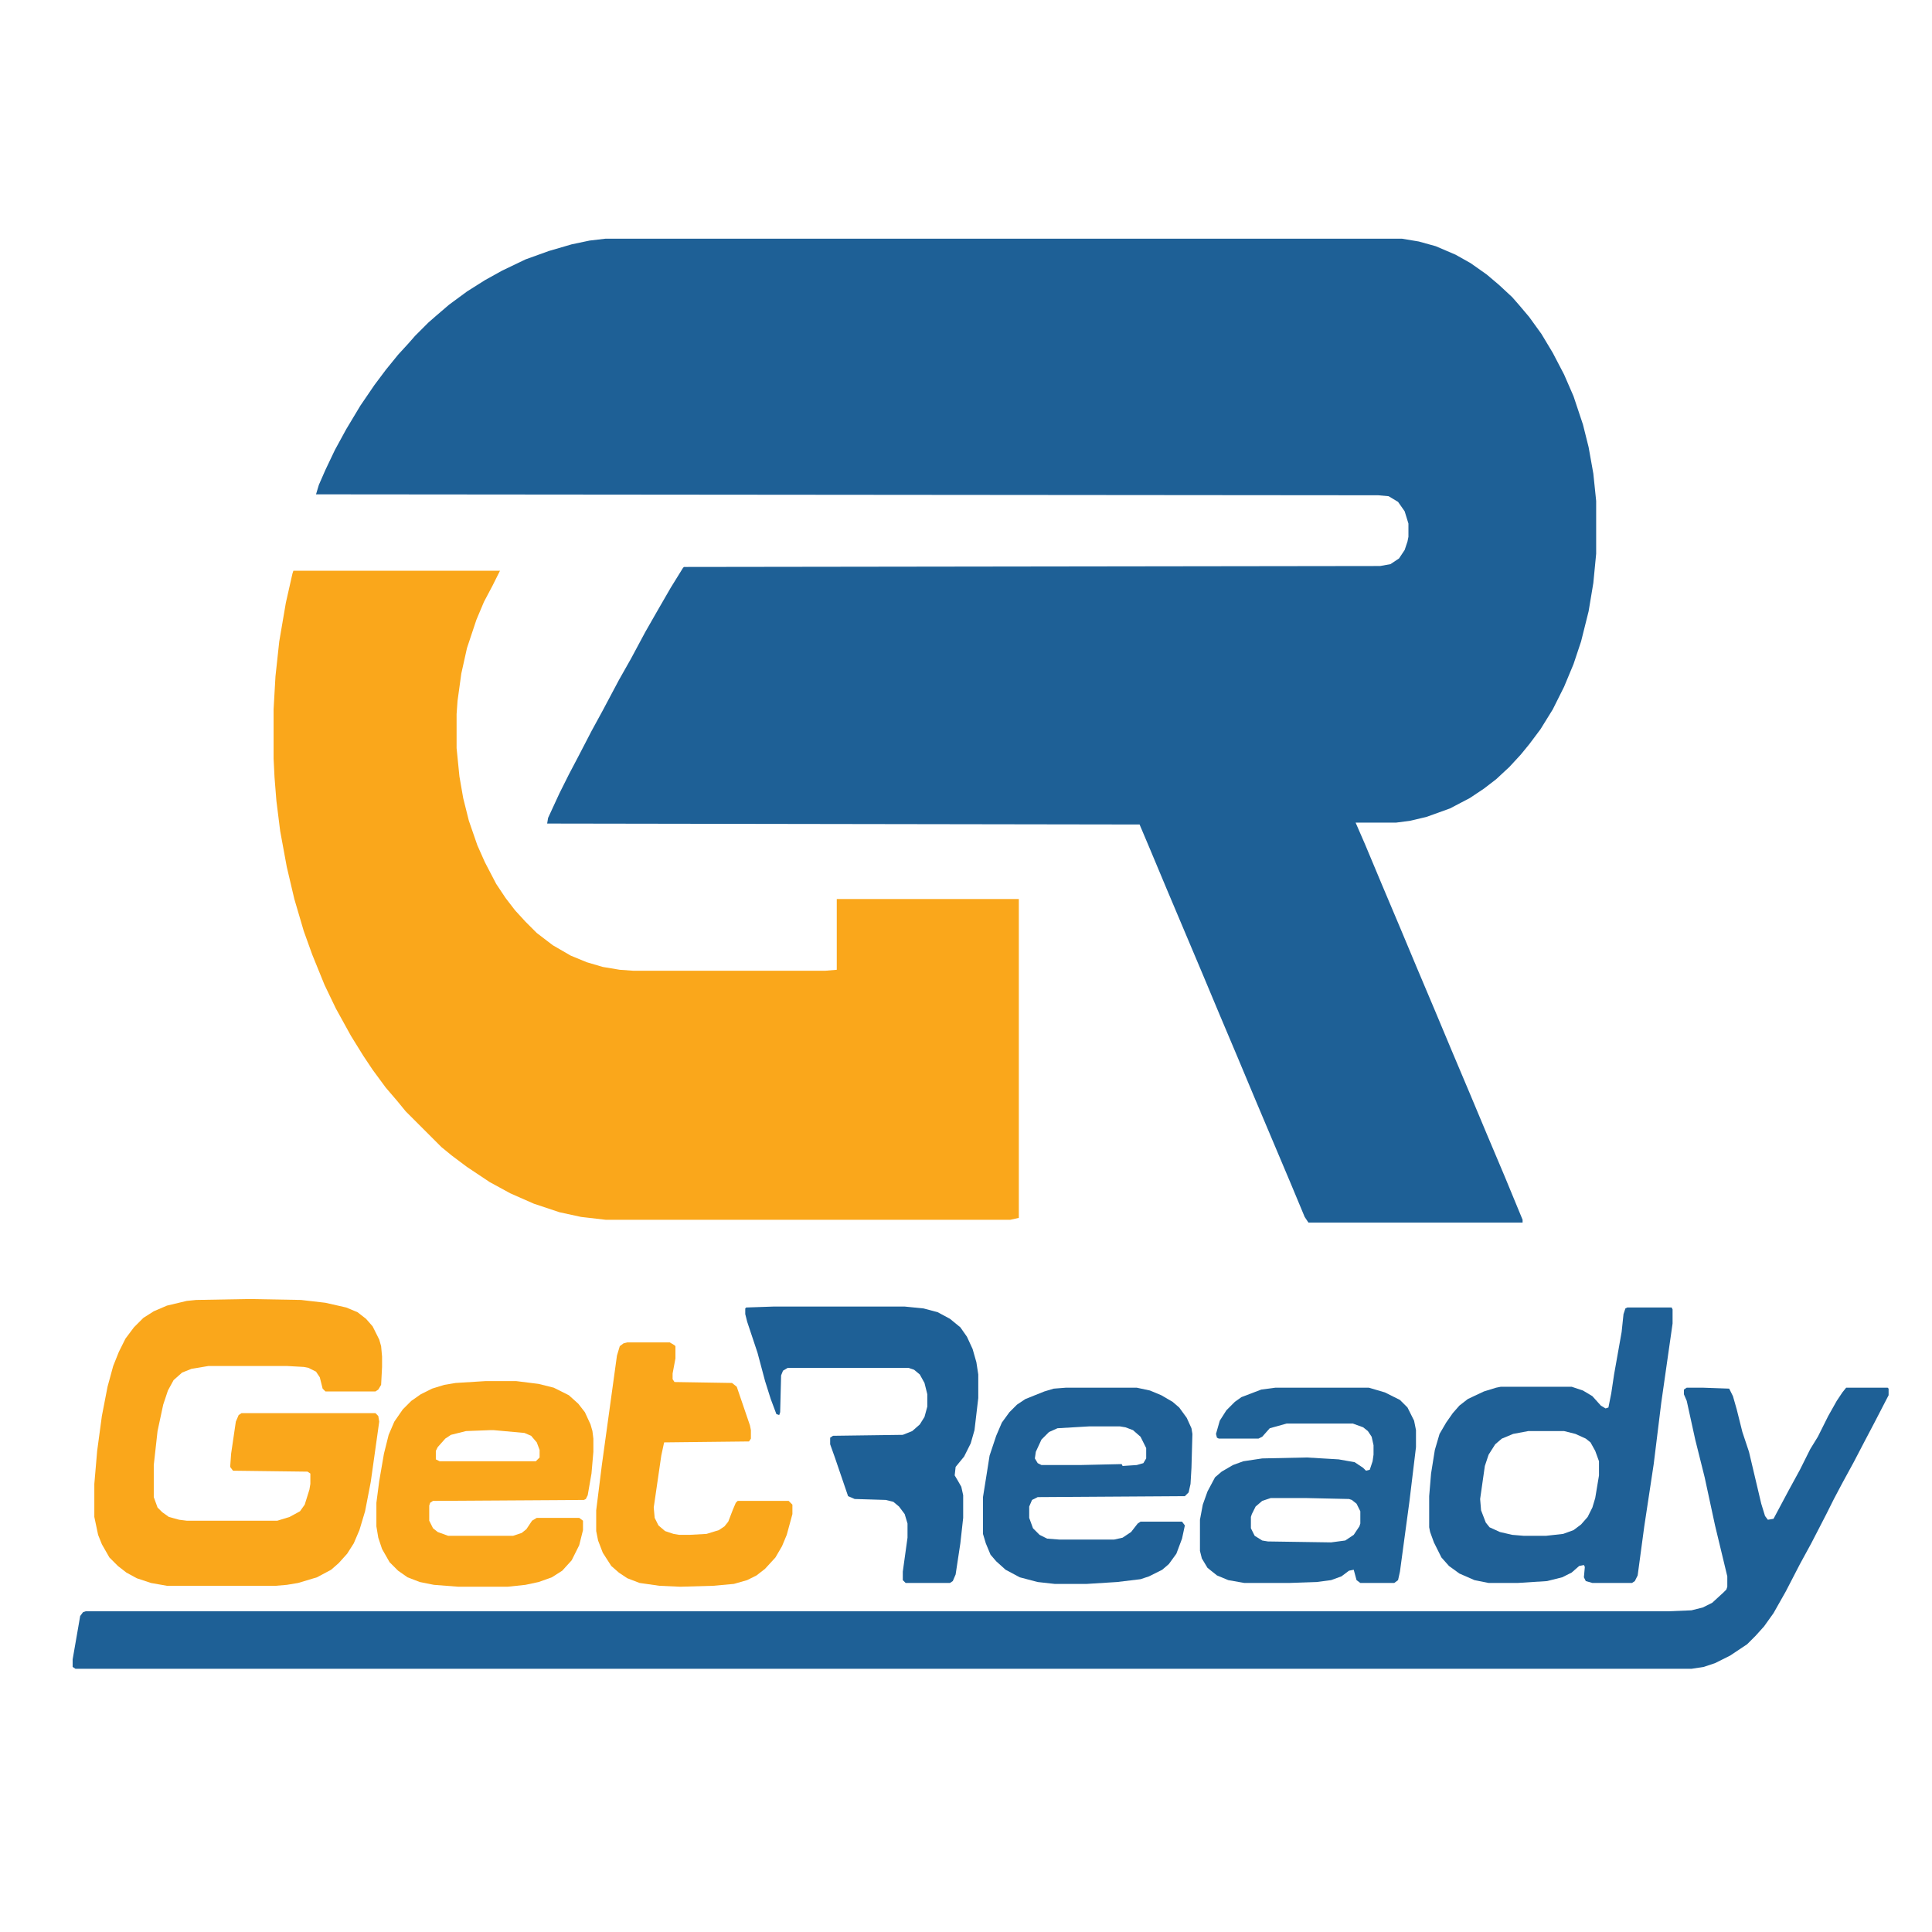 <?xml version="1.0" encoding="UTF-8"?>
<svg version="1.1" viewBox="0 0 2048 2048" width="4724" height="4724" xmlns="http://www.w3.org/2000/svg">
<path transform="translate(642,253)" d="m0 0h844l18 3 18 5 21 9 16 9 17 12 13 11 14 13 7 8 11 13 13 18 12 20 12 23 10 23 10 30 6 24 5 28 3 29v56l-3 31-5 30-8 32-8 24-10 24-12 24-13 21-12 16-9 11-12 13-14 13-13 10-15 10-21 11-25 9-17 4-15 2h-43l10 23 18 43 19 45 18 43 19 45 18 43 19 45 18 43 19 45 19 46v3h-227l-4-6-15-36-38-90-18-43-19-45-18-43-38-90-18-43-11-26-628-1 1-6 12-26 10-20 10-19 14-27 12-22 17-32 13-23 15-28 12-21 15-26 13-21 1-1 738-1 11-2 9-6 6-9 3-9 1-5v-14l-4-13-7-10-10-6-11-1-1126-1 3-10 7-16 10-21 12-22 15-25 15-22 12-16 13-16 11-12 7-8 14-14 8-7 14-12 19-14 19-12 18-10 25-12 25-9 24-7 19-4z" fill="#1E6096"/>
<path transform="translate(311,605)" d="m0 0h219l-8 16-9 17-8 19-10 30-6 27-4 29-1 14v36l3 30 4 23 6 24 9 26 8 18 12 23 10 15 10 13 11 12 12 12 17 13 19 11 17 7 17 5 18 3 14 1h204l12-1v-75h193v338l-9 2h-429l-26-3-23-5-27-9-25-11-22-12-24-16-16-12-11-9-38-38-9-11-12-14-14-19-10-15-13-21-16-29-12-25-13-32-9-25-10-34-8-34-7-38-4-32-2-25-1-20v-52l2-35 4-37 7-41 7-31z" fill="#FAA71B"/>
<path transform="translate(1788,1471)" d="m0 0h17l28 1 4 8 4 14 6 24 7 21 13 55 4 13 3 4 6-1 16-30 12-22 11-22 8-13 11-22 9-16 6-9 4-5h44l1 1v7l-15 29-10 19-12 23-12 22-9 17-8 16-16 31-12 22-15 29-13 23-10 14-9 10-9 9-18 12-16 8-12 4-13 2h-1713l-3-2v-8l8-46 3-4 3-1h1678l24-1 12-3 10-5 12-11 3-3 1-3v-11l-13-54-11-51-10-40-9-41-3-7v-5z" fill="#1E6096"/>
<path transform="translate(264,1377)" d="m0 0 55 1 26 3 22 5 12 5 9 7 7 8 7 14 2 7 1 11v11l-1 19-3 5-3 2h-53l-3-3-3-12-4-6-8-4-5-1-18-1h-83l-18 3-10 4-9 8-6 11-5 15-6 28-4 36v34l4 11 5 5 7 5 11 3 8 1h96l13-4 11-6 5-7 5-16 1-6v-11l-3-2-79-1-3-4 1-14 5-34 3-7 3-2h142l3 3 1 6-9 64-6 31-6 20-6 14-7 11-9 10-8 7-15 8-20 6-12 2-12 1h-115l-17-3-15-5-11-6-9-7-9-9-8-14-4-10-4-19v-35l3-35 5-37 6-31 6-22 6-15 7-14 9-12 10-10 11-7 14-6 21-5 10-1z" fill="#FAA71B"/>
<path transform="translate(1725,1386)" d="m0 0h47l1 2v15l-12 84-8 65-10 66-7 52-3 6-3 2h-42l-7-2-2-4 1-11-1-2-5 1-8 7-10 5-16 4-31 2h-31l-15-3-16-7-11-8-8-9-8-16-4-11-1-5v-33l2-24 4-25 5-17 7-12 7-10 7-8 9-7 17-8 13-4 5-1h75l12 4 10 6 9 10 5 3 3-1 3-15 3-20 8-45 2-19 2-6zm-105 131-16 3-12 5-7 6-7 11-4 12-5 35 1 12 5 13 4 5 11 5 13 3 12 1h24l18-2 11-4 8-6 7-8 5-10 3-10 4-24v-15l-4-11-5-9-5-4-11-5-12-3z" fill="#1F6096"/>
<path transform="translate(515,1464)" d="m0 0h32l24 3 16 4 16 8 10 9 7 9 6 13 2 7 1 8v14l-2 23-4 23-2 4-2 1-160 1-3 2-1 3v16l4 8 5 4 11 4h69l9-3 5-4 6-9 5-3h45l4 3v10l-4 16-8 16-10 11-11 7-14 5-14 3-19 2h-52l-26-2-15-3-13-5-10-7-9-9-8-14-4-12-2-12v-25l3-23 5-29 5-20 6-14 9-13 9-9 10-7 12-6 13-4 12-2zm5 52-26 1-16 4-6 4-8 9-2 4v9l4 2h102l4-4v-8l-3-8-6-7-7-3-33-3z" fill="#FAA71B"/>
<path transform="translate(820,1385)" d="m0 0h139l20 2 15 4 13 7 11 9 7 10 6 13 4 14 2 13v25l-4 34-4 14-7 14-9 11-1 9 3 5 4 7 2 9v24l-3 27-5 33-3 7-3 2h-47l-3-3v-9l5-36v-15l-3-10-6-8-6-5-8-2-33-1-7-3-14-41-5-14v-7l3-2 74-1 10-4 8-7 5-8 3-11v-13l-3-12-5-9-6-5-6-2h-128l-5 3-2 5-1 39-1 3-3-1-6-16-6-19-8-30-11-33-2-8v-6l1-1z" fill="#1E6096"/>
<path transform="translate(1352,1471)" d="m0 0h99l17 5 16 8 8 8 7 14 2 10v18l-7 58-10 74-2 9-4 3h-36l-4-3-3-11-5 1-8 6-11 4-15 2-29 1h-48l-17-3-12-5-10-8-6-10-2-8v-33l3-16 5-14 8-15 7-6 12-7 11-4 20-3 47-1 34 2 17 3 9 6 3 3 4-1 3-9 1-7v-10l-2-9-4-6-5-4-11-4h-70l-18 5-8 9-4 2h-42l-2-1-1-4 4-14 7-11 9-9 7-5 21-8zm-5 117-9 3-7 6-4 8-1 3v12l4 8 8 5 6 1 67 1 15-2 9-6 6-9 1-3v-13l-4-8-5-4-3-1-45-1z" fill="#1F6196"/>
<path transform="translate(1130,1471)" d="m0 0h75l14 3 12 5 12 7 7 6 8 11 5 11 1 6-1 36-1 17-2 9-4 4-156 1-6 3-3 7v12l4 11 7 7 8 4 13 1h58l9-2 9-6 7-9 3-2h44l3 4-3 14-6 16-8 11-7 6-14 7-9 3-25 3-32 2h-34l-18-2-19-5-15-8-10-9-6-7-5-12-3-10v-39l4-25 3-19 7-21 6-14 8-11 8-8 9-6 20-8 10-3zm25 41-34 2-9 4-8 8-6 13-1 7 3 5 4 2h41l44-1 1 2 15-1 7-2 3-5v-11l-6-12-8-7-8-3-6-1z" fill="#1F6096"/>
<path transform="translate(665,1423)" d="m0 0h45l5 3 1 1v13l-3 16v6l2 3 61 1 5 4 14 41 1 5v9l-2 3-90 1-3 14-8 55 1 11 4 8 7 6 9 3 6 1h11l18-1 13-4 6-4 4-5 5-13 3-7 2-2h54l4 4v10l-6 22-5 12-7 12-11 12-9 7-10 5-14 4-22 2-35 1-22-1-21-3-13-5-9-6-8-7-9-14-5-13-2-10v-22l6-48 16-116 3-10 4-3z" fill="#FAA71B"/>
</svg>
